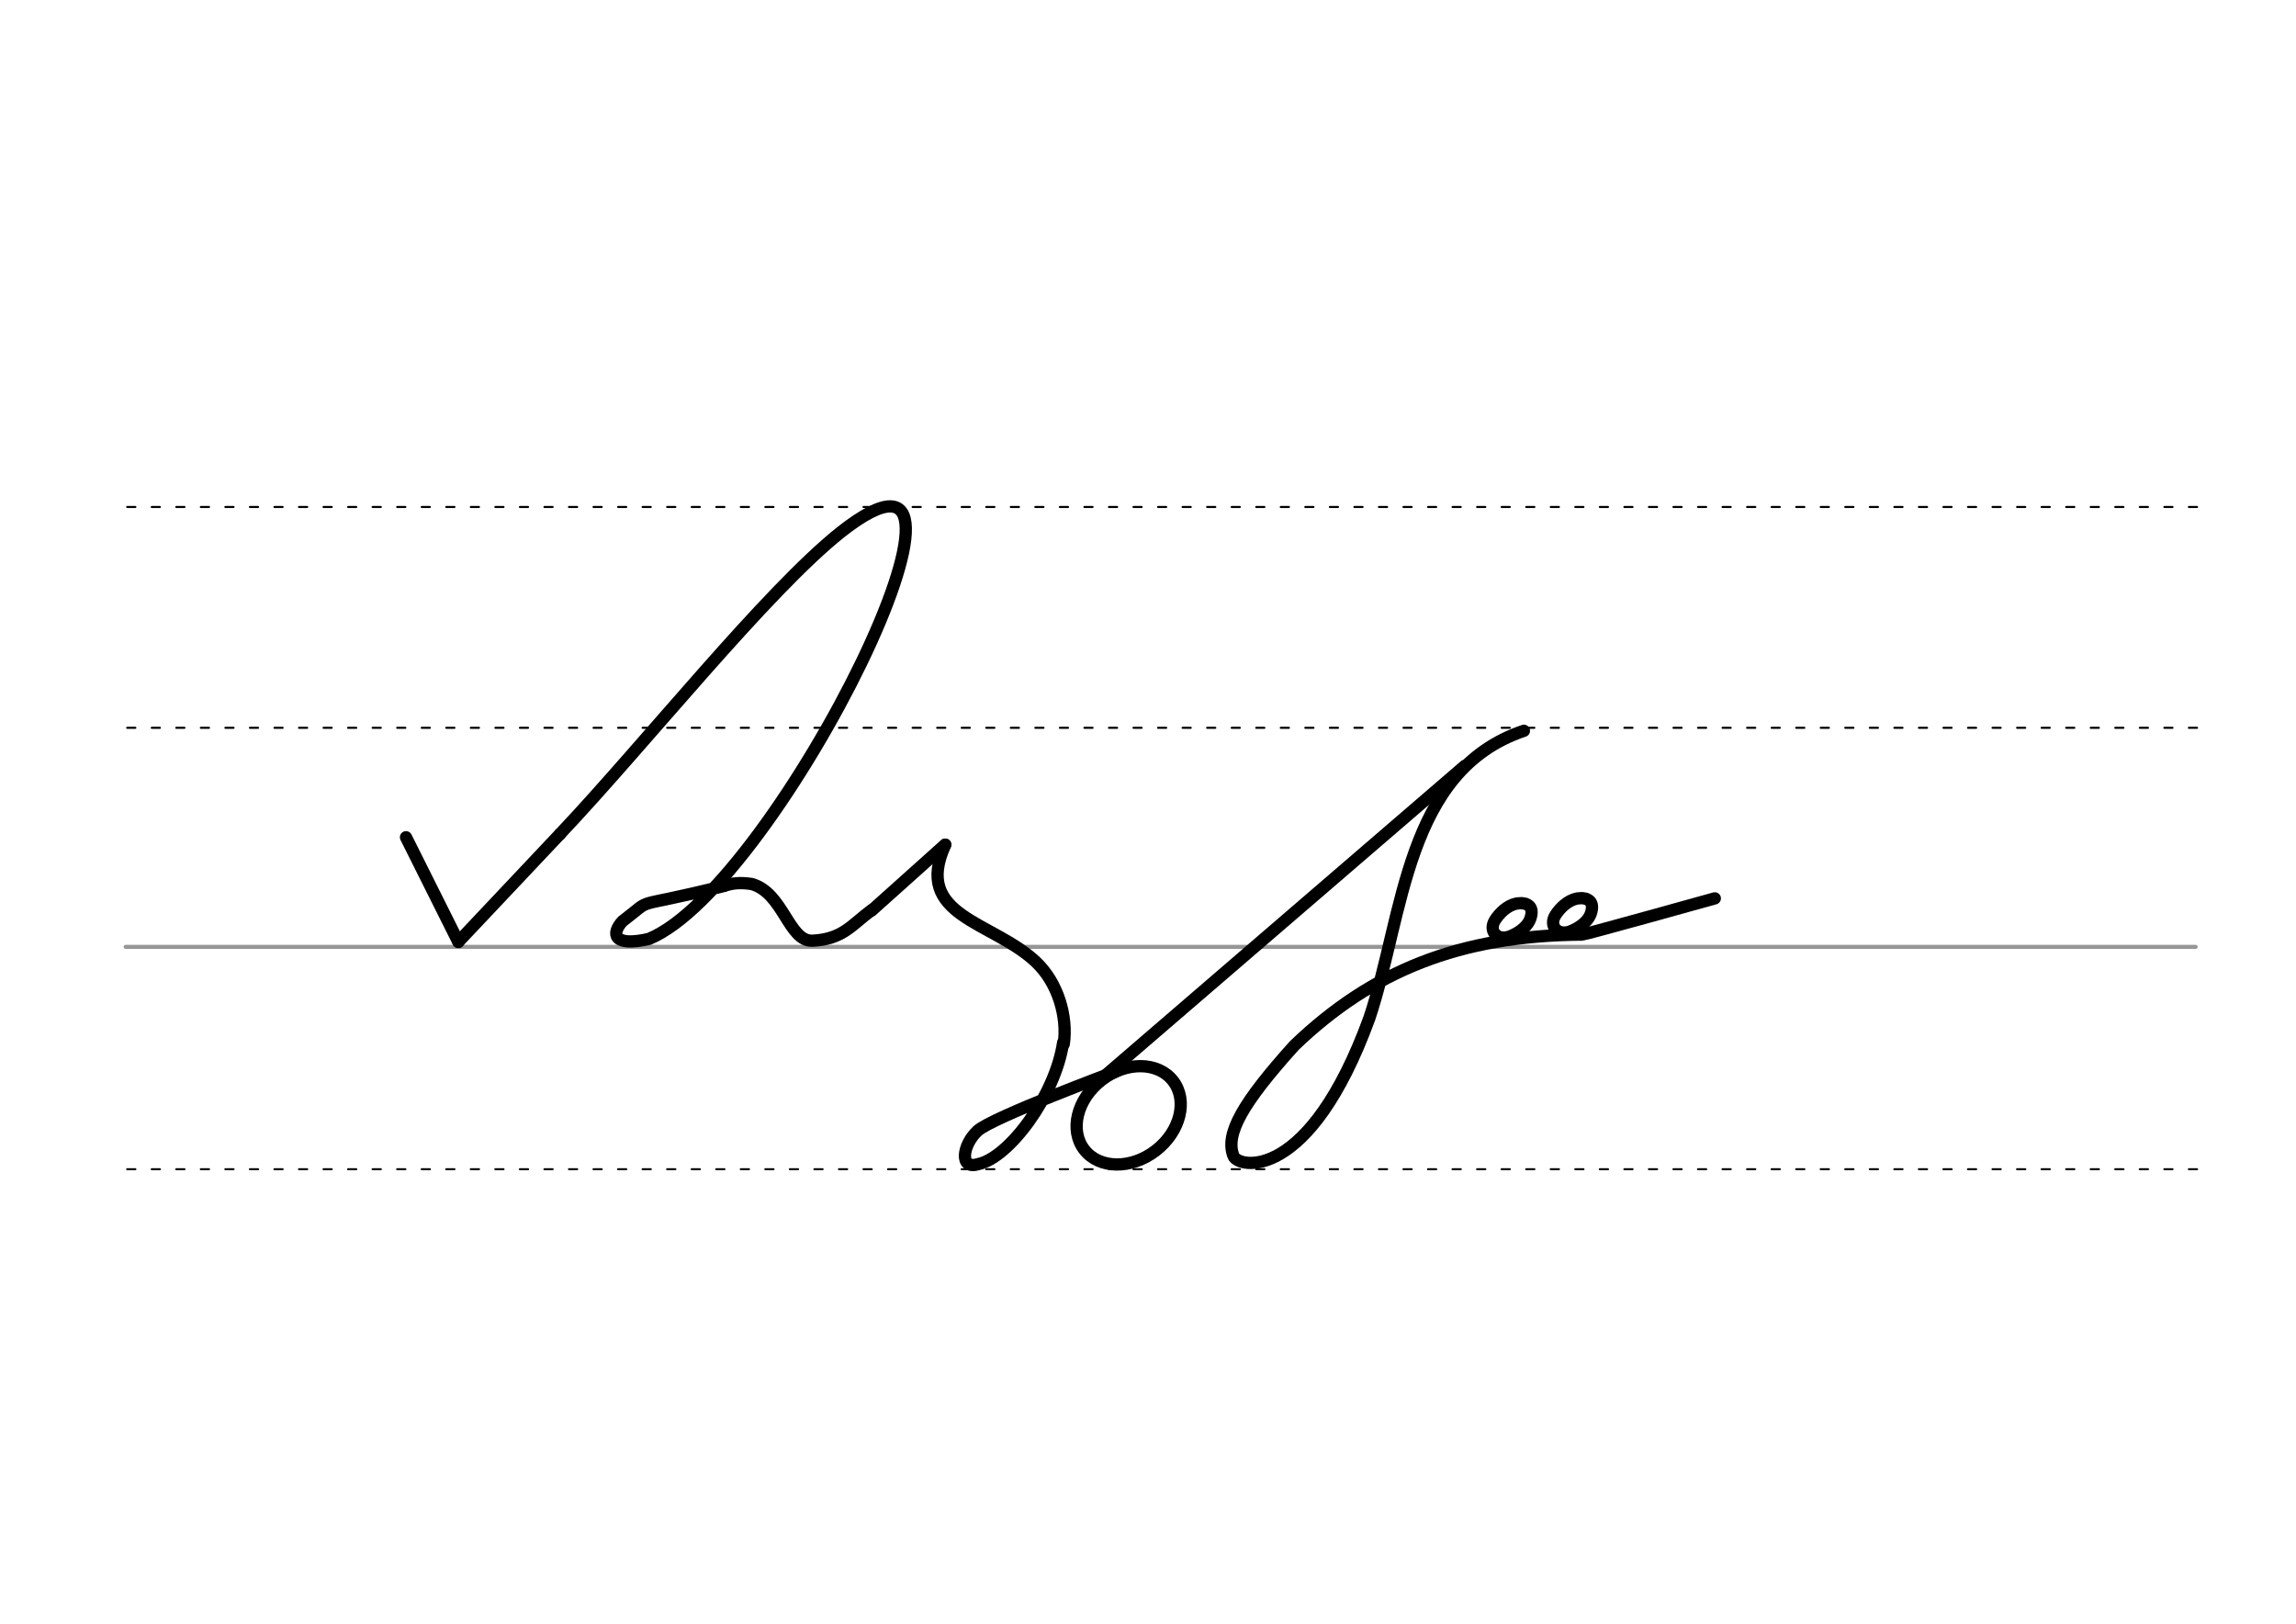 <svg height="210mm" viewBox="0 0 1052.4 744.1" width="297mm" xmlns="http://www.w3.org/2000/svg">
 <g fill="none" stroke-linecap="round">
  <g transform="translate(0 -308.268)">
   <path d="m57.6 742.2h948.8" stroke="#969696" stroke-width="1.875"/>
   <g stroke="#000" stroke-dasharray="3.75 7.5" stroke-miterlimit="2" stroke-width=".938">
    <path d="m58.3 844.1h948.8"/>
    <path d="m58.3 641.8h948.8"/>
    <path d="m58.3 540.6h948.8"/>
   </g>
  </g>
  <g stroke="#000" stroke-linejoin="round" stroke-width="5.625">
   <path d="m210.1 431.6 46.6-49.4"/>
   <path d="m331.9 405.9c3.9-1.1 6.8-1.6 12.6-.8 14.6 4 17 26.6 28 26 13.8-.7 17.8-7.2 27-14"/>
   <path d="m256.7 382.2c39.2-41.5 94.5-111.2 128.9-138.5 83-65-28.8 162.3-88.2 186.6-16.3 3.7-17.4-2.3-12.1-8.1 15.8-12 1.3-4.9 46.6-16.2"/>
   <path d="m186.1 383.7 24 48"/>
   <path d="m399.6 417.2 33.6-30.1"/>
   <path d="m786 411.7s-59.5 16.6-60.8 16.6c-56.3.4-96.3 16.7-131.9 50.8-23.7 26.3-31.9 40.6-27.9 50.7 2.2 5.6 34.7 12.4 62.3-63.3 15.8-47.4 16.5-113.3 70.8-131.6"/>
   <path d="m725.3 411.6c1 .1 1.8.3 2.5.7.2.1.4.2.6.4 1.2.9 1.7 2.6 1 5.2-1.3 5.1-7.1 8-9.8 9-5.7 2-9.8-2.6-6.6-7.6 2-3.1 5.5-6.6 9.7-7.5.3-.1.6-.1.9-.1s.7-.1 1-.1c.8 0 1.6.1 2.4.3"/>
   <path d="m697.6 413.9c1 .1 1.8.3 2.5.7.2.1.4.2.6.4 1.2.9 1.7 2.6 1 5.2-1.3 5.1-7.1 8-9.8 9-5.7 2-9.8-2.6-6.6-7.6 2-3.1 5.5-6.6 9.7-7.5.3-.1.6-.1.9-.1s.7-.1 1-.1c.8 0 1.6.1 2.4.3"/>
   <path d="m487.6 478.4c1.8-12.5-2.6-28-12.8-37.6-20-18.8-56.6-20.8-41.5-53.7"/>
   <ellipse cx="96.389" cy="720.752" rx="25.729" ry="20.371" transform="matrix(.791 -.612 .612 .791 0 0)"/>
   <path d="m487.3 477.8c-3.6 24.3-24.9 52.9-39 55.7-8.7 2.7-7.2-8.7-.3-15.2 6.4-6.1 63.5-27.3 63.5-27.3"/>
   <path d="m502.5 496.4 168.9-145.4"/>
  </g>
 </g>
</svg>

